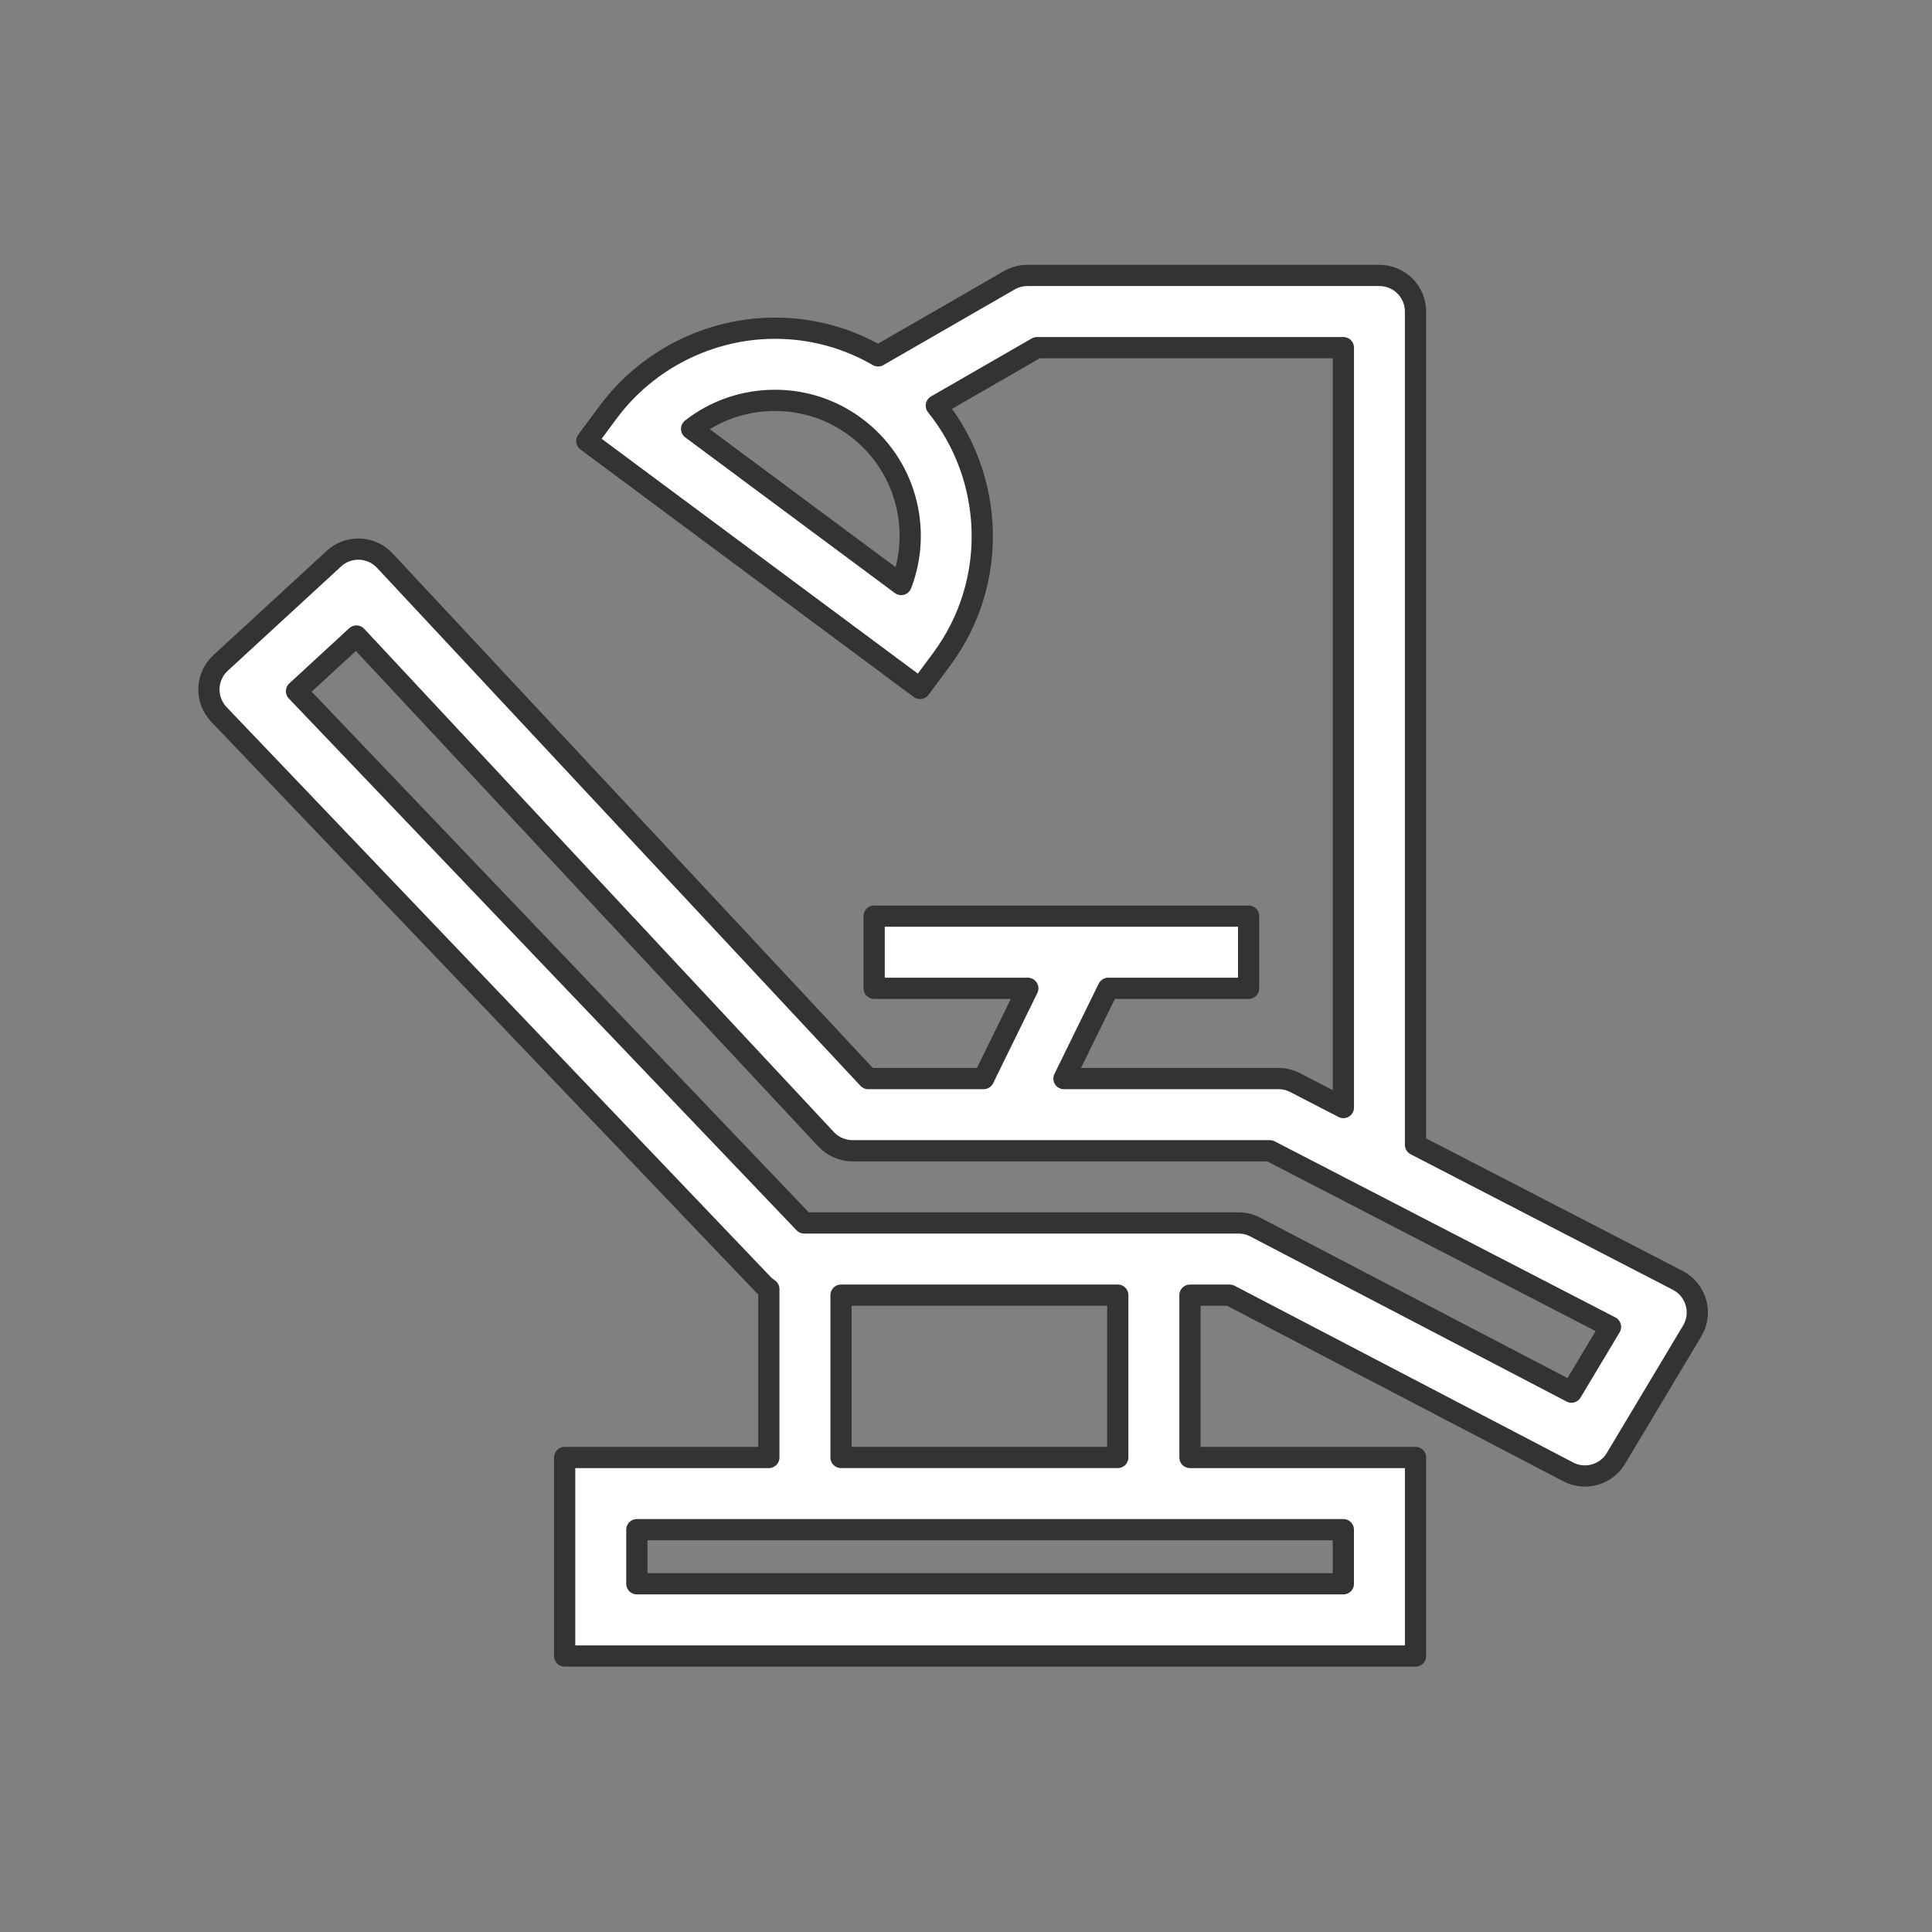 <?xml version="1.0" encoding="utf-8"?>
<!DOCTYPE svg PUBLIC "-//W3C//DTD SVG 1.1//EN" "http://www.w3.org/Graphics/SVG/1.1/DTD/svg11.dtd">
<svg version="1.1" id="Layer_1" xmlns="http://www.w3.org/2000/svg" xmlns:xlink="http://www.w3.org/1999/xlink" x="0px" y="0px"
	 width="91px" height="91px" viewBox="0 0 91 91" enable-background="new 0 0 91 91" xml:space="preserve">
<rect x="0" y="0" width="91" height="91" fill="#808080" stroke="none"/>
<g>
	<path fill="#fff" stroke="#333333" stroke-linecap="round" stroke-linejoin="round" stroke-miterlimit="10"  d="M36.213,60.716v7.934h-9.617v9.35h40.078v-9.35H56.049v-7.646h1.871l15.947,8.324c0.25,0.131,0.52,0.193,0.785,0.193
		c0.58,0,1.143-0.297,1.459-0.826l3.594-6.004c0.24-0.402,0.305-0.887,0.176-1.338s-0.438-0.83-0.854-1.045l-12.354-6.385V14.675
		c0-0.939-0.76-1.701-1.699-1.701H48.389c-0.297,0-0.59,0.078-0.848,0.227l-6.18,3.561c-1.475-0.852-3.131-1.303-4.854-1.303
		c-3.083,0-6.02,1.475-7.855,3.947l-1.014,1.363l15.696,11.658l1.014-1.365c2.708-3.646,2.481-8.57-0.246-11.955l4.743-2.732h14.43
		v35.793l-2.27-1.174c-0.242-0.125-0.51-0.191-0.781-0.191H50.115l2.084-4.252h6.613v-3.4H41.174v3.4h7.238l-2.084,4.252h-5.434
		L18.122,26.403c-0.637-0.682-1.706-0.723-2.394-0.09l-5.339,4.914c-0.335,0.309-0.533,0.74-0.548,1.195
		c-0.015,0.457,0.155,0.898,0.47,1.229l25.613,26.824C36.011,60.567,36.109,60.646,36.213,60.716z M42.447,27.532l-9.871-7.33
		c1.105-0.867,2.474-1.344,3.93-1.344c1.374,0,2.687,0.434,3.794,1.256C42.65,21.86,43.453,24.927,42.447,27.532z M63.273,72.05
		v2.549H29.997V72.05h6.217h19.835H63.273z M52.648,68.649H39.614v-7.646h13.035V68.649z M16.789,29.958l22.123,23.705
		c0.322,0.344,0.771,0.539,1.243,0.539h19.654l16.049,8.295l-1.84,3.074l-14.895-7.775c-0.242-0.127-0.512-0.193-0.785-0.193h-2.289
		H37.88L13.966,32.556L16.789,29.958z"/>
</g>
</svg>
